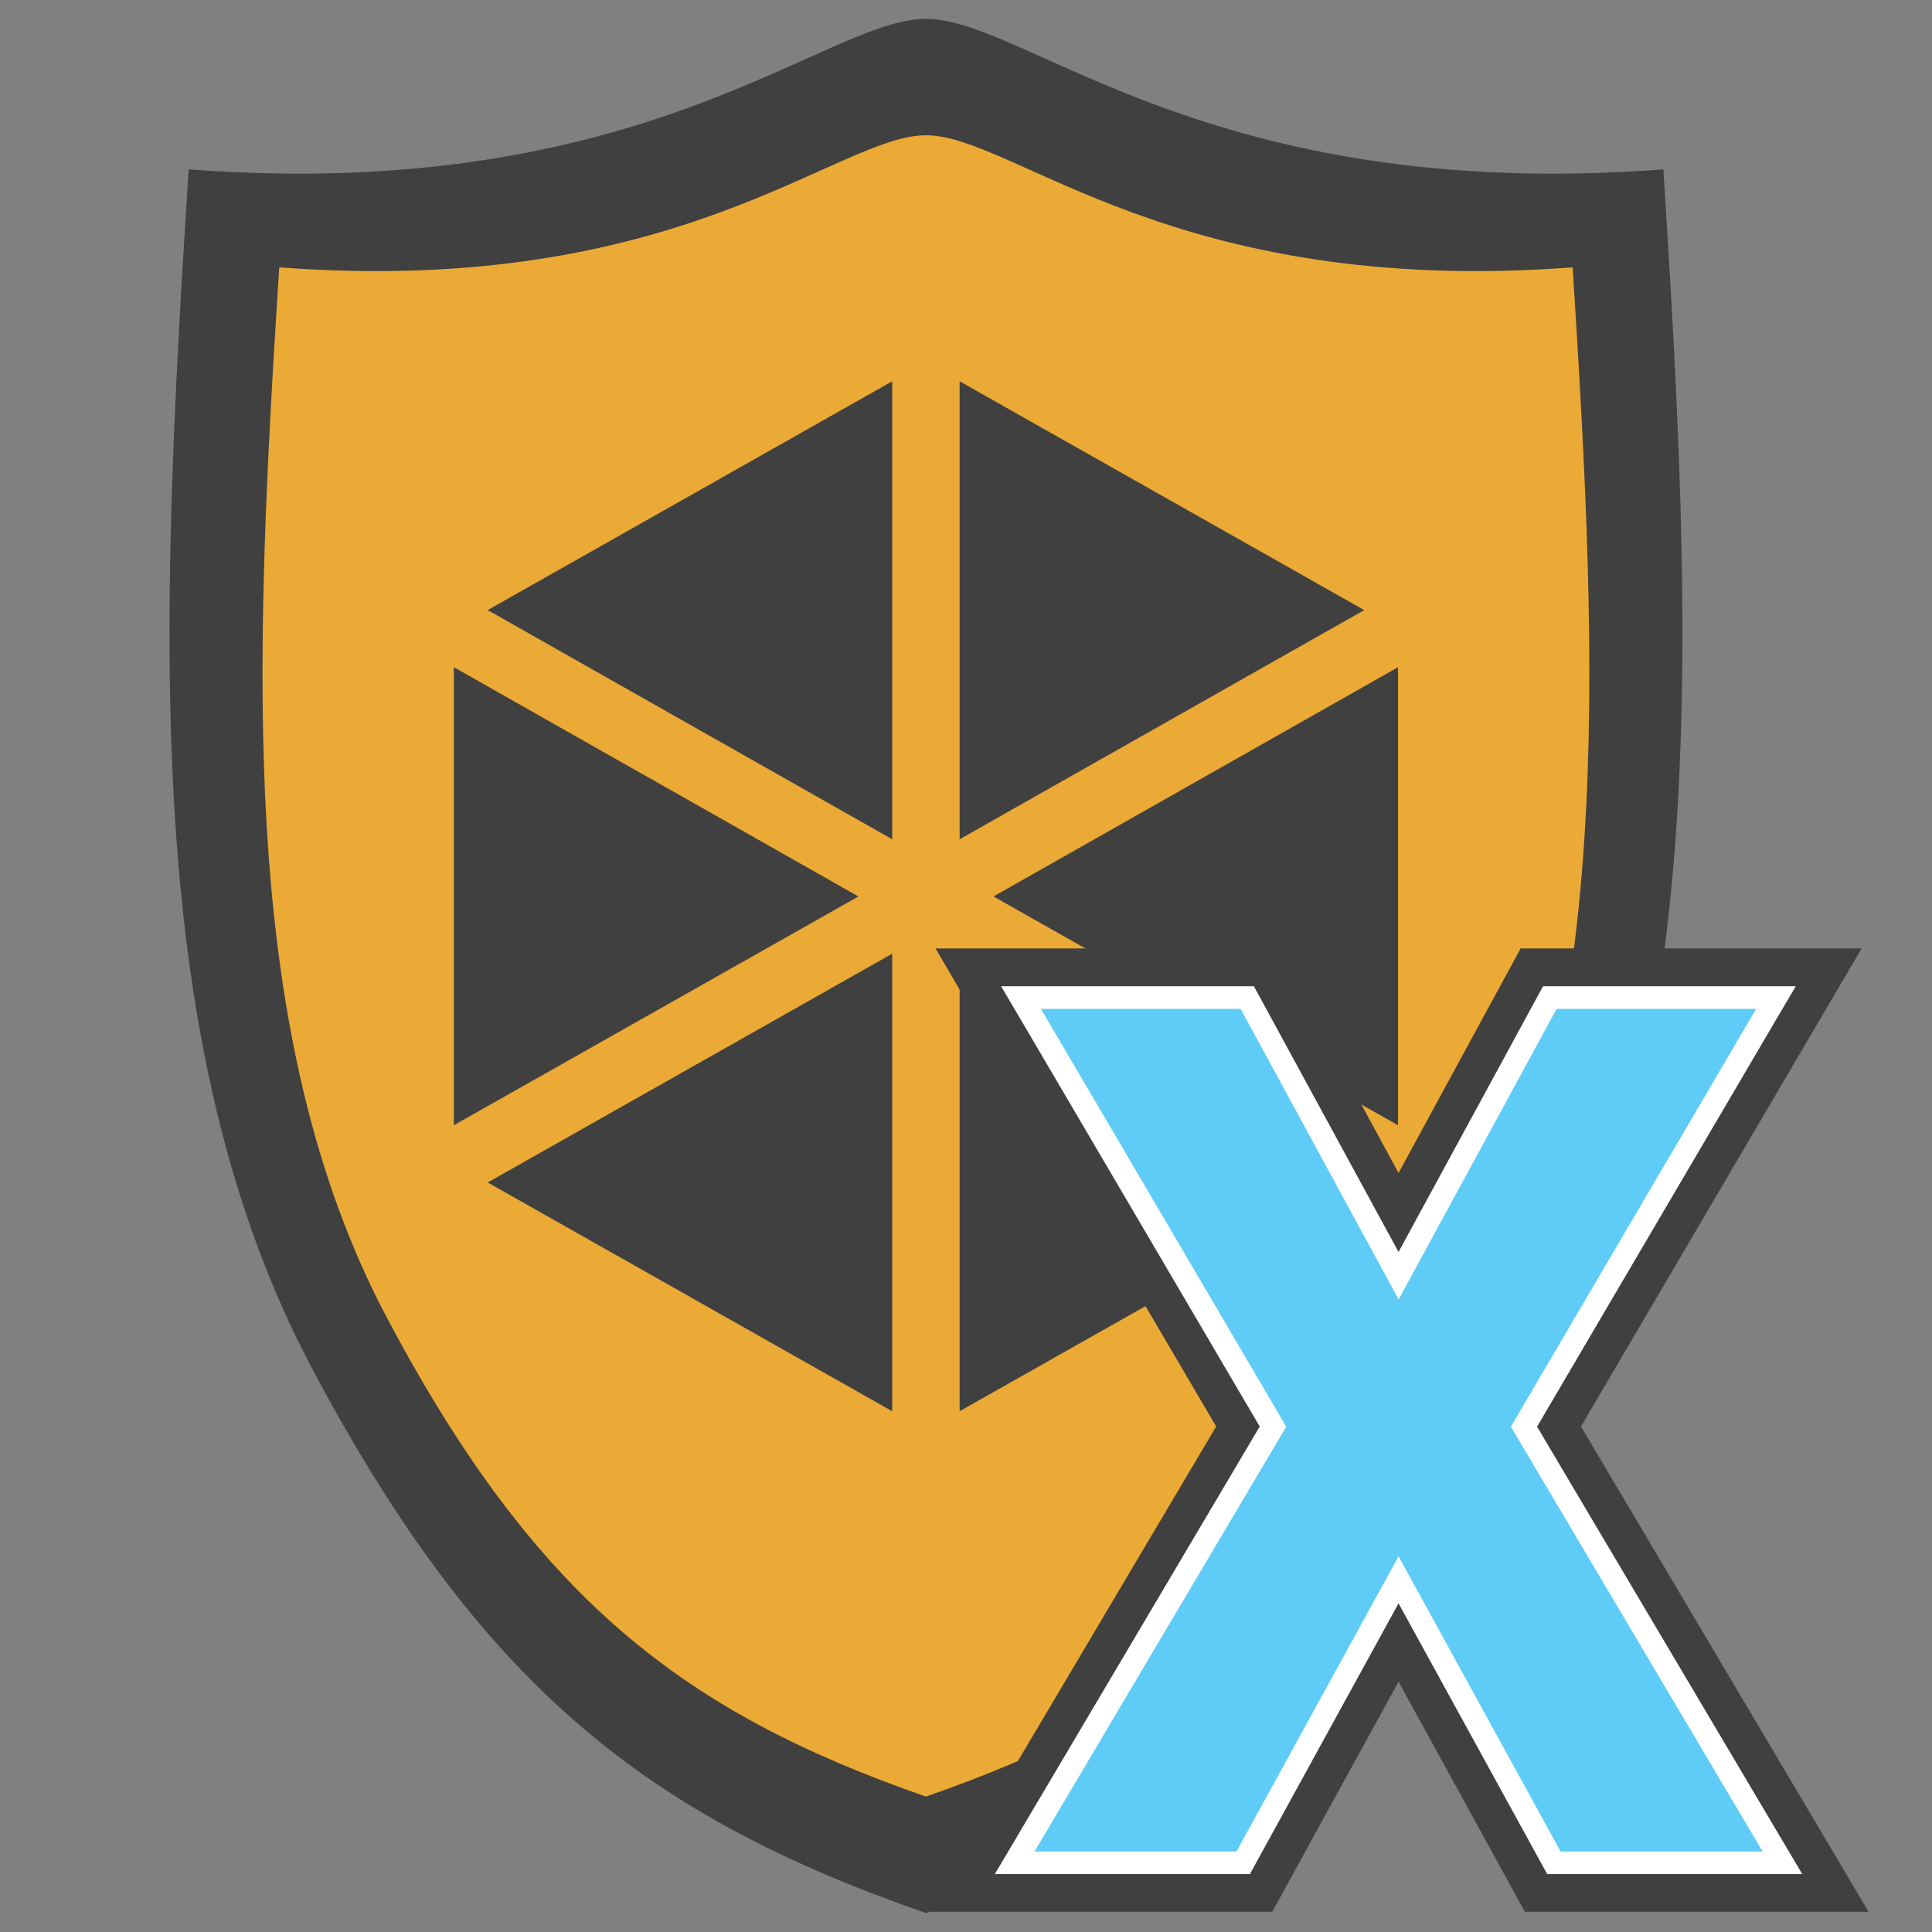 <svg id="Warstwa_1" data-name="Warstwa 1" xmlns="http://www.w3.org/2000/svg" viewBox="0 0 512 512"><rect x="0" y="0" width="512" height="512" fill="#808080" stroke="none"/><defs><style>.cls-1,.cls-3{fill:#404040;}.cls-2{fill:#ebaa35;}.cls-3{fill-rule:evenodd;}.cls-4{fill:none;stroke:#404040;stroke-miterlimit:10;stroke-width:32px;}.cls-5{fill:#5eccf7;}.cls-6{fill:#fff;}</style></defs><title>GuardX_ikonka</title><path class="cls-1" d="M440.81 44.89C319.89 54 272.18 5 245.38 5S170.87 54 50 44.89c-7.89 122.87-12.46 232.68 32.64 317.65s89.54 119 162.74 144.44c73.2-25.49 117.62-59.48 162.75-144.44s40.52-194.78 32.68-317.65z"/><path class="cls-2" d="M416.77 70.85c-106 8-147.89-35-171.39-35S180 78.88 74 70.85c-6.89 107.77-10.9 204.07 28.65 278.58s78.53 104.33 142.73 126.69c64.2-22.36 103.18-52.17 142.73-126.69s35.54-170.81 28.66-278.58z"/><path class="cls-3" d="M236.44 222.41V101.05l-107.2 60.63 107.2 60.73zM254.31 222.41l107.23-60.73-107.23-60.63v121.36zM263.28 237.57l107.21 60.63V176.82l-107.21 60.75zM254.31 252.74v121.25l107.23-60.62-107.23-60.63zM236.44 252.74l-107.2 60.63 107.2 60.62V252.74zM227.5 237.57l-107.23-60.75V298.2l107.23-60.63z"/><path class="cls-4" d="M370.63 344.35l41.86-77h52.91l-65 110.72 66.71 112.57h-53.54l-42.94-78.22-42.94 78.22h-53.53l66.71-112.57-65-110.72h52.91z"/><path class="cls-5" d="M411.79 493.66l-41.16-74.98-41.17 74.98H268.9l68.49-115.58-66.78-113.71h59.93l40.09 73.7 40.08-73.7h59.93l-66.78 113.71 68.49 115.58h-60.56z"/><path class="cls-6" d="M465.4 267.37l-65 110.72 66.71 112.57h-53.54l-42.94-78.22-42.94 78.22h-53.53l66.71-112.57-65-110.72h52.91l41.87 77 41.86-77h52.89m10.48-6h-66.95l-1.71 3.13-36.59 67.29L334 264.5l-1.7-3.13h-67l5.31 9 63.23 107.67L269 487.6l-5.37 9.06h67.61l1.71-3.12 37.68-68.63 37.68 68.63 1.71 3.12h67.6l-5.37-9.06-64.91-109.52 63.23-107.67 5.31-9z"/></svg>